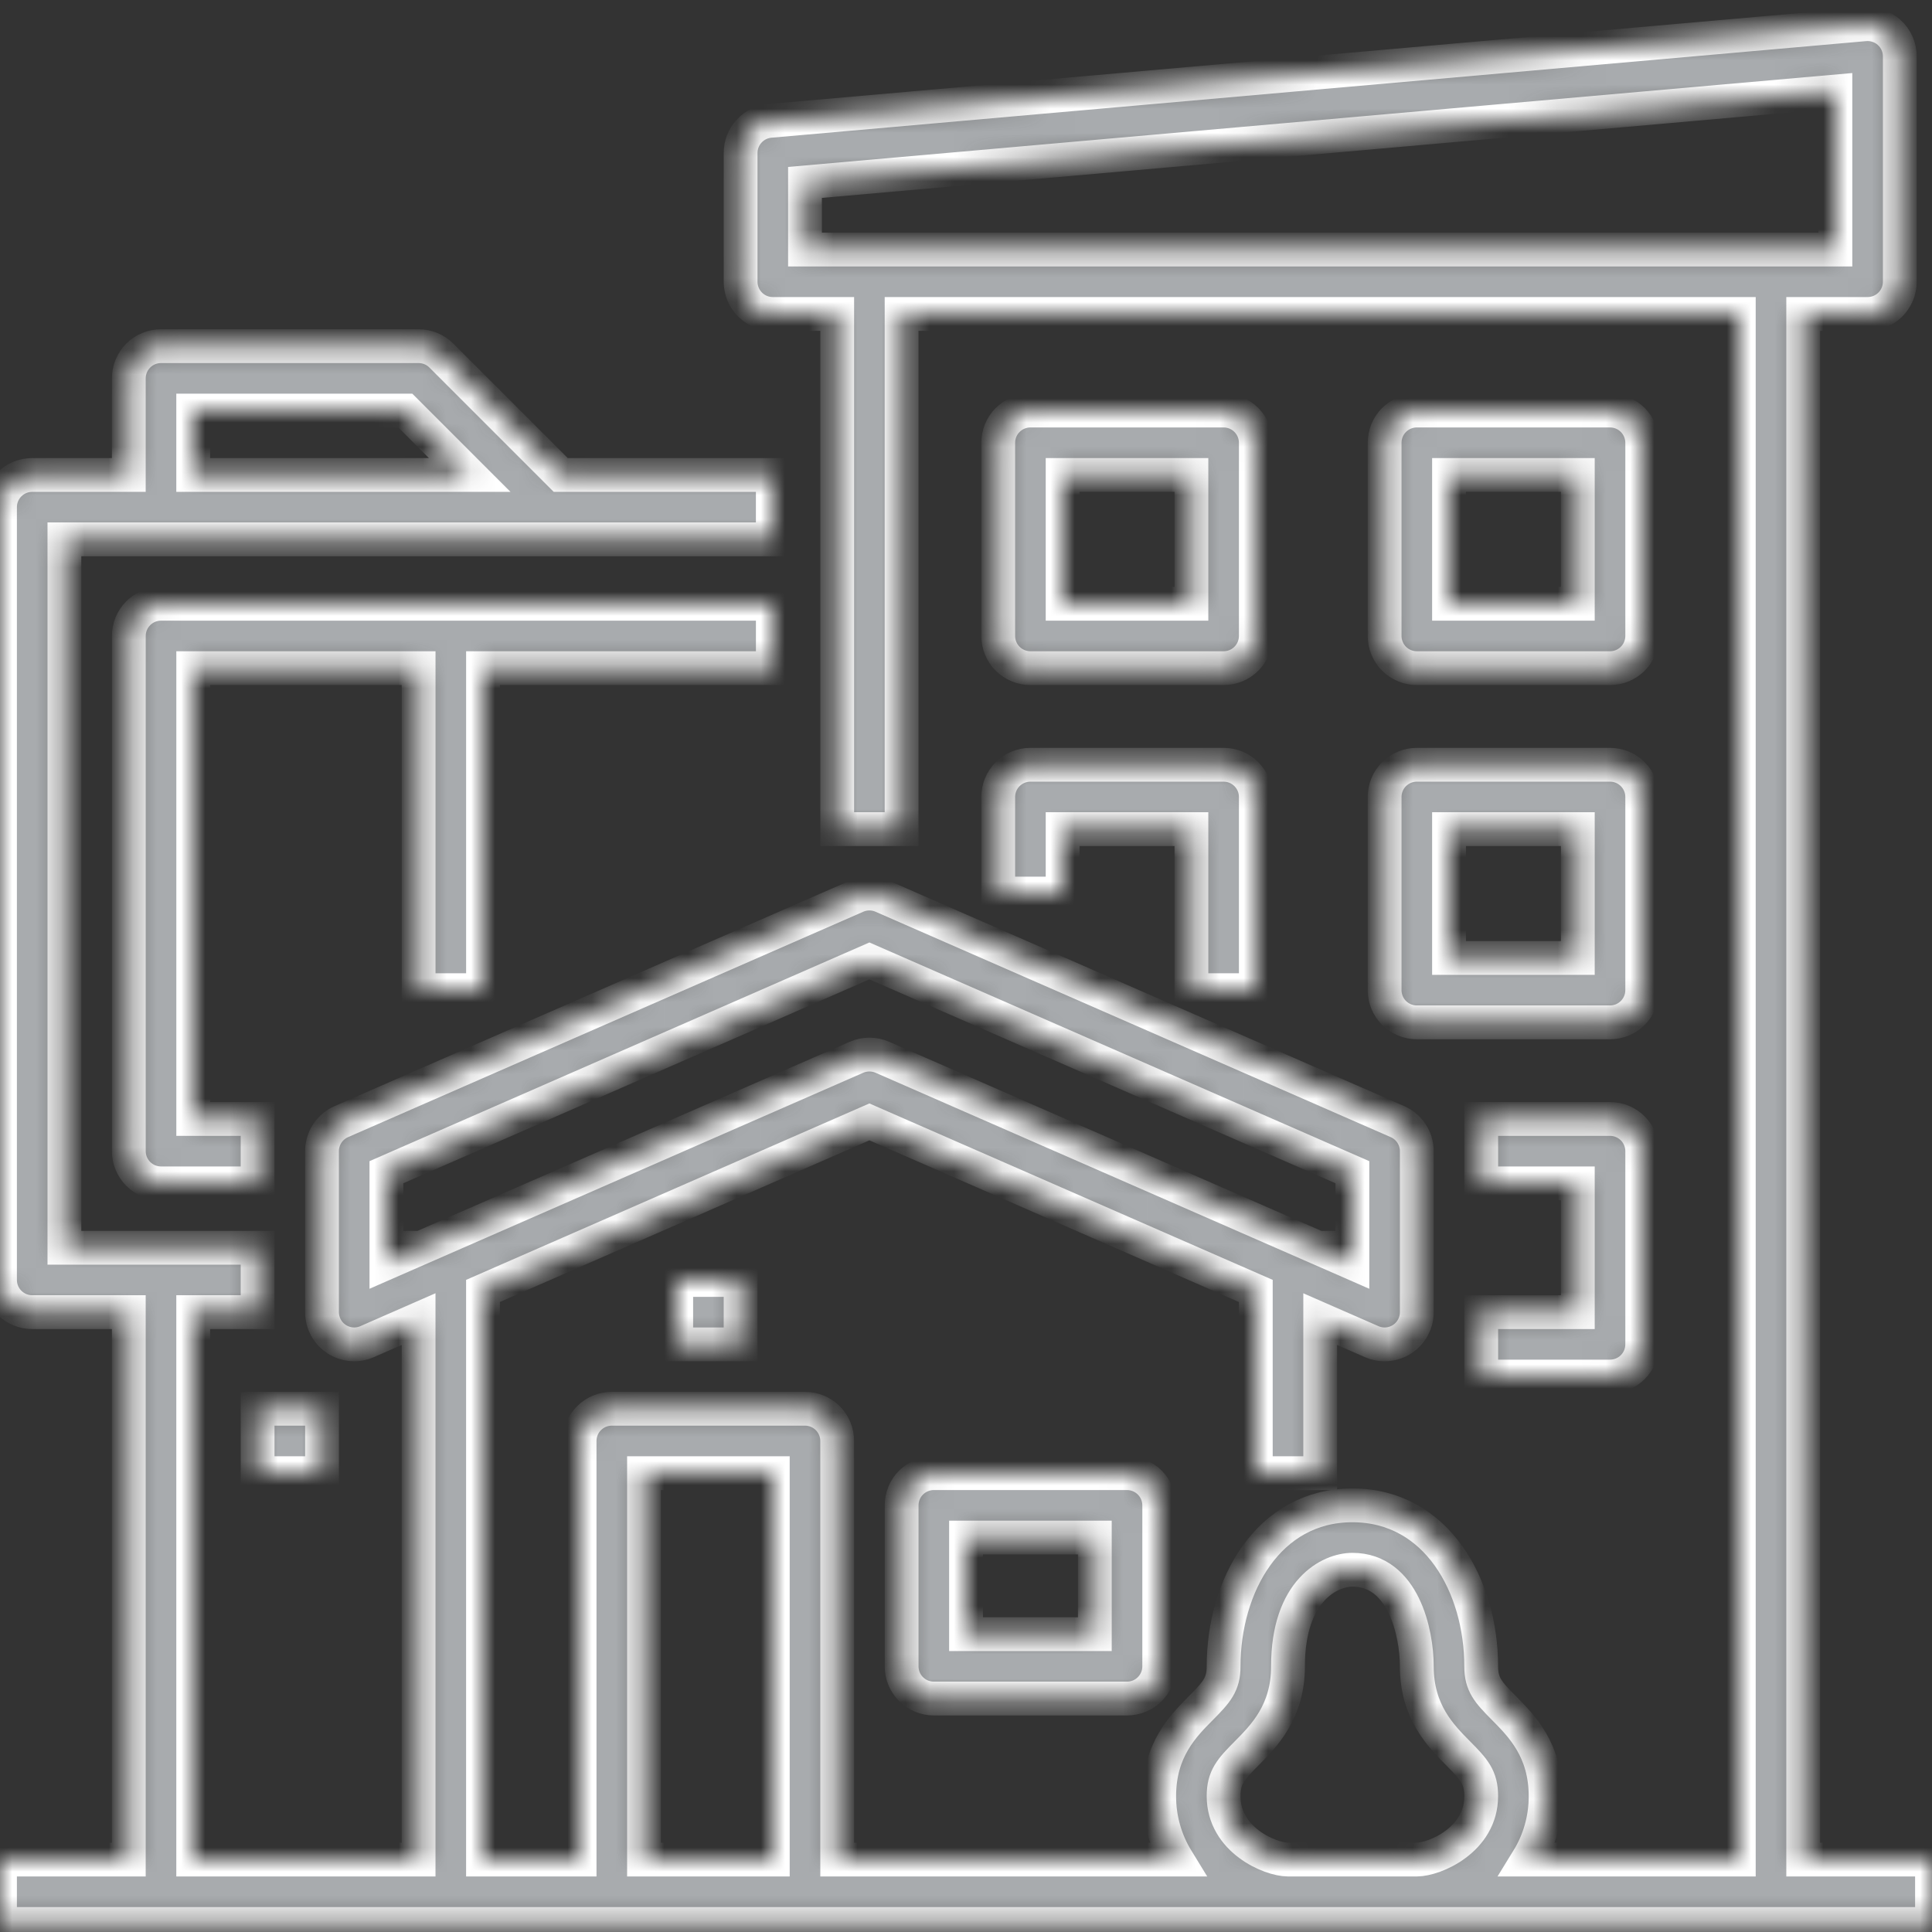 <svg width="80" height="80" viewBox="0 0 80 80" fill="none" xmlns="http://www.w3.org/2000/svg">
<rect x="0" y="0" width="80" height="80" fill="#333333" stroke="none"/>
<mask id="path-1-inside-1_5418_10091" fill="white">
<path d="M74.667 77V13H77.333C77.687 13 78.026 12.86 78.276 12.61C78.526 12.359 78.667 12.02 78.667 11.667V2.333C78.667 2.148 78.628 1.966 78.554 1.796C78.479 1.627 78.37 1.475 78.234 1.35C78.098 1.225 77.937 1.13 77.762 1.071C77.587 1.011 77.401 0.989 77.217 1.005L31.883 5.005C31.551 5.034 31.242 5.187 31.017 5.433C30.792 5.679 30.667 6 30.667 6.333V11.667C30.667 12.02 30.807 12.359 31.057 12.61C31.307 12.86 31.646 13 32 13H34.667V34.333H37.333V13H72V77H63.262C63.748 76.21 64.004 75.299 64 74.372C64 72.465 63.002 71.459 62.273 70.725C61.621 70.069 61.333 69.748 61.333 69C61.333 65.687 59.501 62.333 56 62.333C52.499 62.333 50.667 65.687 50.667 69C50.667 69.748 50.379 70.069 49.728 70.725C48.998 71.459 48 72.465 48 74.372C47.996 75.299 48.252 76.21 48.737 77H34.667V59.667C34.667 59.313 34.526 58.974 34.276 58.724C34.026 58.474 33.687 58.333 33.333 58.333H25.333C24.98 58.333 24.641 58.474 24.39 58.724C24.14 58.974 24 59.313 24 59.667V77H20V53.455L36 46.455L52 53.455V61H54.667V54.622L56.799 55.555C57.002 55.644 57.224 55.681 57.444 55.663C57.665 55.644 57.878 55.571 58.063 55.45C58.249 55.328 58.401 55.163 58.506 54.968C58.612 54.773 58.667 54.555 58.667 54.333V47.667C58.667 47.407 58.591 47.154 58.449 46.937C58.307 46.72 58.105 46.549 57.868 46.445L36.535 37.112C36.366 37.038 36.184 37 36 37C35.816 37 35.634 37.038 35.465 37.112L14.132 46.445C13.895 46.549 13.693 46.72 13.551 46.937C13.409 47.154 13.333 47.407 13.333 47.667V54.333C13.333 54.555 13.389 54.773 13.494 54.968C13.599 55.163 13.752 55.328 13.937 55.449C14.122 55.57 14.335 55.644 14.556 55.662C14.776 55.681 14.998 55.644 15.201 55.555L17.333 54.621V77H8V54.333H10.667V51.667H2.667V22.333H32V19.667H23.219L18.276 14.724C18.152 14.6 18.005 14.502 17.844 14.435C17.682 14.368 17.508 14.333 17.333 14.333H6.667C6.313 14.333 5.974 14.474 5.724 14.724C5.474 14.974 5.333 15.313 5.333 15.667V19.667H1.333C0.98 19.667 0.641 19.807 0.391 20.057C0.14 20.307 0 20.646 0 21V53C0 53.354 0.14 53.693 0.391 53.943C0.641 54.193 0.98 54.333 1.333 54.333H5.333V77H0V79.667H80V77H74.667ZM33.333 7.554L76 3.789V10.333H33.333V7.554ZM16 52.295V48.539L36 39.789L56 48.539V52.295L54.667 51.711V51.667H54.565L36.535 43.779C36.366 43.705 36.184 43.667 36 43.667C35.816 43.667 35.634 43.705 35.465 43.779L17.435 51.667H17.333V51.711L16 52.295ZM8 17H16.781L19.448 19.667H8V17ZM26.667 61H32V77H26.667V61ZM53.333 77C52.599 77 50.667 76.192 50.667 74.372C50.667 73.597 50.959 73.269 51.62 72.604C52.343 71.875 53.333 70.878 53.333 69C53.333 65.836 55.078 65 56 65C58.109 65 58.667 67.617 58.667 69C58.667 70.878 59.657 71.875 60.38 72.604C61.041 73.27 61.333 73.597 61.333 74.372C61.333 76.192 59.401 77 58.667 77H53.333Z"/>
</mask>
<path d="M74.667 77V13H77.333C77.687 13 78.026 12.86 78.276 12.61C78.526 12.359 78.667 12.02 78.667 11.667V2.333C78.667 2.148 78.628 1.966 78.554 1.796C78.479 1.627 78.37 1.475 78.234 1.35C78.098 1.225 77.937 1.13 77.762 1.071C77.587 1.011 77.401 0.989 77.217 1.005L31.883 5.005C31.551 5.034 31.242 5.187 31.017 5.433C30.792 5.679 30.667 6 30.667 6.333V11.667C30.667 12.02 30.807 12.359 31.057 12.61C31.307 12.86 31.646 13 32 13H34.667V34.333H37.333V13H72V77H63.262C63.748 76.21 64.004 75.299 64 74.372C64 72.465 63.002 71.459 62.273 70.725C61.621 70.069 61.333 69.748 61.333 69C61.333 65.687 59.501 62.333 56 62.333C52.499 62.333 50.667 65.687 50.667 69C50.667 69.748 50.379 70.069 49.728 70.725C48.998 71.459 48 72.465 48 74.372C47.996 75.299 48.252 76.21 48.737 77H34.667V59.667C34.667 59.313 34.526 58.974 34.276 58.724C34.026 58.474 33.687 58.333 33.333 58.333H25.333C24.98 58.333 24.641 58.474 24.39 58.724C24.14 58.974 24 59.313 24 59.667V77H20V53.455L36 46.455L52 53.455V61H54.667V54.622L56.799 55.555C57.002 55.644 57.224 55.681 57.444 55.663C57.665 55.644 57.878 55.571 58.063 55.45C58.249 55.328 58.401 55.163 58.506 54.968C58.612 54.773 58.667 54.555 58.667 54.333V47.667C58.667 47.407 58.591 47.154 58.449 46.937C58.307 46.72 58.105 46.549 57.868 46.445L36.535 37.112C36.366 37.038 36.184 37 36 37C35.816 37 35.634 37.038 35.465 37.112L14.132 46.445C13.895 46.549 13.693 46.72 13.551 46.937C13.409 47.154 13.333 47.407 13.333 47.667V54.333C13.333 54.555 13.389 54.773 13.494 54.968C13.599 55.163 13.752 55.328 13.937 55.449C14.122 55.57 14.335 55.644 14.556 55.662C14.776 55.681 14.998 55.644 15.201 55.555L17.333 54.621V77H8V54.333H10.667V51.667H2.667V22.333H32V19.667H23.219L18.276 14.724C18.152 14.6 18.005 14.502 17.844 14.435C17.682 14.368 17.508 14.333 17.333 14.333H6.667C6.313 14.333 5.974 14.474 5.724 14.724C5.474 14.974 5.333 15.313 5.333 15.667V19.667H1.333C0.98 19.667 0.641 19.807 0.391 20.057C0.14 20.307 0 20.646 0 21V53C0 53.354 0.14 53.693 0.391 53.943C0.641 54.193 0.98 54.333 1.333 54.333H5.333V77H0V79.667H80V77H74.667ZM33.333 7.554L76 3.789V10.333H33.333V7.554ZM16 52.295V48.539L36 39.789L56 48.539V52.295L54.667 51.711V51.667H54.565L36.535 43.779C36.366 43.705 36.184 43.667 36 43.667C35.816 43.667 35.634 43.705 35.465 43.779L17.435 51.667H17.333V51.711L16 52.295ZM8 17H16.781L19.448 19.667H8V17ZM26.667 61H32V77H26.667V61ZM53.333 77C52.599 77 50.667 76.192 50.667 74.372C50.667 73.597 50.959 73.269 51.62 72.604C52.343 71.875 53.333 70.878 53.333 69C53.333 65.836 55.078 65 56 65C58.109 65 58.667 67.617 58.667 69C58.667 70.878 59.657 71.875 60.38 72.604C61.041 73.27 61.333 73.597 61.333 74.372C61.333 76.192 59.401 77 58.667 77H53.333Z" fill="#A8ABAE" stroke="white" stroke-width="1.4" mask="url(#path-1-inside-1_5418_10091)"/>
<mask id="path-2-inside-2_5418_10091" fill="white">
<path d="M38.667 61C38.314 61 37.975 61.141 37.724 61.391C37.474 61.641 37.334 61.98 37.334 62.333V69C37.334 69.354 37.474 69.693 37.724 69.943C37.975 70.193 38.314 70.333 38.667 70.333H46.667C47.021 70.333 47.36 70.193 47.61 69.943C47.86 69.693 48.001 69.354 48.001 69V62.333C48.001 61.98 47.86 61.641 47.61 61.391C47.36 61.141 47.021 61 46.667 61H38.667ZM45.334 67.667H40.001V63.667H45.334V67.667ZM28.001 53H30.667V55.667H28.001V53ZM20.001 41V27.667H32.001V25H6.667C6.314 25 5.975 25.14 5.725 25.391C5.474 25.641 5.334 25.98 5.334 26.333V47.667C5.334 48.02 5.474 48.359 5.725 48.609C5.975 48.86 6.314 49 6.667 49H10.667V46.333H8.001V27.667H17.334V41H20.001ZM42.667 27.667H50.667C51.021 27.667 51.36 27.526 51.61 27.276C51.86 27.026 52.001 26.687 52.001 26.333V18.333C52.001 17.98 51.86 17.641 51.61 17.391C51.36 17.14 51.021 17 50.667 17H42.667C42.314 17 41.975 17.14 41.724 17.391C41.474 17.641 41.334 17.98 41.334 18.333V26.333C41.334 26.687 41.474 27.026 41.724 27.276C41.975 27.526 42.314 27.667 42.667 27.667ZM44.001 19.667H49.334V25H44.001V19.667ZM58.667 27.667H66.667C67.021 27.667 67.36 27.526 67.61 27.276C67.86 27.026 68.001 26.687 68.001 26.333V18.333C68.001 17.98 67.86 17.641 67.61 17.391C67.36 17.14 67.021 17 66.667 17H58.667C58.314 17 57.975 17.14 57.724 17.391C57.474 17.641 57.334 17.98 57.334 18.333V26.333C57.334 26.687 57.474 27.026 57.724 27.276C57.975 27.526 58.314 27.667 58.667 27.667ZM60.001 19.667H65.334V25H60.001V19.667ZM41.334 37H44.001V34.333H49.334V41H52.001V33C52.001 32.646 51.86 32.307 51.61 32.057C51.36 31.807 51.021 31.667 50.667 31.667H42.667C42.314 31.667 41.975 31.807 41.724 32.057C41.474 32.307 41.334 32.646 41.334 33V37ZM57.334 41C57.334 41.354 57.474 41.693 57.724 41.943C57.975 42.193 58.314 42.333 58.667 42.333H66.667C67.021 42.333 67.36 42.193 67.61 41.943C67.86 41.693 68.001 41.354 68.001 41V33C68.001 32.646 67.86 32.307 67.61 32.057C67.36 31.807 67.021 31.667 66.667 31.667H58.667C58.314 31.667 57.975 31.807 57.724 32.057C57.474 32.307 57.334 32.646 57.334 33V41ZM60.001 34.333H65.334V39.667H60.001V34.333ZM61.334 54.333V57H66.667C67.021 57 67.36 56.86 67.61 56.609C67.86 56.359 68.001 56.02 68.001 55.667V47.667C68.001 47.313 67.86 46.974 67.61 46.724C67.36 46.474 67.021 46.333 66.667 46.333H61.334V49H65.334V54.333H61.334ZM10.667 58.333H13.334V61H10.667V58.333Z"/>
</mask>
<path d="M38.667 61C38.314 61 37.975 61.141 37.724 61.391C37.474 61.641 37.334 61.98 37.334 62.333V69C37.334 69.354 37.474 69.693 37.724 69.943C37.975 70.193 38.314 70.333 38.667 70.333H46.667C47.021 70.333 47.36 70.193 47.61 69.943C47.86 69.693 48.001 69.354 48.001 69V62.333C48.001 61.98 47.86 61.641 47.61 61.391C47.36 61.141 47.021 61 46.667 61H38.667ZM45.334 67.667H40.001V63.667H45.334V67.667ZM28.001 53H30.667V55.667H28.001V53ZM20.001 41V27.667H32.001V25H6.667C6.314 25 5.975 25.14 5.725 25.391C5.474 25.641 5.334 25.98 5.334 26.333V47.667C5.334 48.02 5.474 48.359 5.725 48.609C5.975 48.86 6.314 49 6.667 49H10.667V46.333H8.001V27.667H17.334V41H20.001ZM42.667 27.667H50.667C51.021 27.667 51.36 27.526 51.61 27.276C51.86 27.026 52.001 26.687 52.001 26.333V18.333C52.001 17.98 51.86 17.641 51.61 17.391C51.36 17.14 51.021 17 50.667 17H42.667C42.314 17 41.975 17.14 41.724 17.391C41.474 17.641 41.334 17.98 41.334 18.333V26.333C41.334 26.687 41.474 27.026 41.724 27.276C41.975 27.526 42.314 27.667 42.667 27.667ZM44.001 19.667H49.334V25H44.001V19.667ZM58.667 27.667H66.667C67.021 27.667 67.36 27.526 67.61 27.276C67.86 27.026 68.001 26.687 68.001 26.333V18.333C68.001 17.98 67.86 17.641 67.61 17.391C67.36 17.14 67.021 17 66.667 17H58.667C58.314 17 57.975 17.14 57.724 17.391C57.474 17.641 57.334 17.98 57.334 18.333V26.333C57.334 26.687 57.474 27.026 57.724 27.276C57.975 27.526 58.314 27.667 58.667 27.667ZM60.001 19.667H65.334V25H60.001V19.667ZM41.334 37H44.001V34.333H49.334V41H52.001V33C52.001 32.646 51.86 32.307 51.61 32.057C51.36 31.807 51.021 31.667 50.667 31.667H42.667C42.314 31.667 41.975 31.807 41.724 32.057C41.474 32.307 41.334 32.646 41.334 33V37ZM57.334 41C57.334 41.354 57.474 41.693 57.724 41.943C57.975 42.193 58.314 42.333 58.667 42.333H66.667C67.021 42.333 67.36 42.193 67.61 41.943C67.86 41.693 68.001 41.354 68.001 41V33C68.001 32.646 67.86 32.307 67.61 32.057C67.36 31.807 67.021 31.667 66.667 31.667H58.667C58.314 31.667 57.975 31.807 57.724 32.057C57.474 32.307 57.334 32.646 57.334 33V41ZM60.001 34.333H65.334V39.667H60.001V34.333ZM61.334 54.333V57H66.667C67.021 57 67.36 56.86 67.61 56.609C67.86 56.359 68.001 56.02 68.001 55.667V47.667C68.001 47.313 67.86 46.974 67.61 46.724C67.36 46.474 67.021 46.333 66.667 46.333H61.334V49H65.334V54.333H61.334ZM10.667 58.333H13.334V61H10.667V58.333Z" fill="#A8ABAE" stroke="white" stroke-width="1.4" mask="url(#path-2-inside-2_5418_10091)"/>
</svg>

